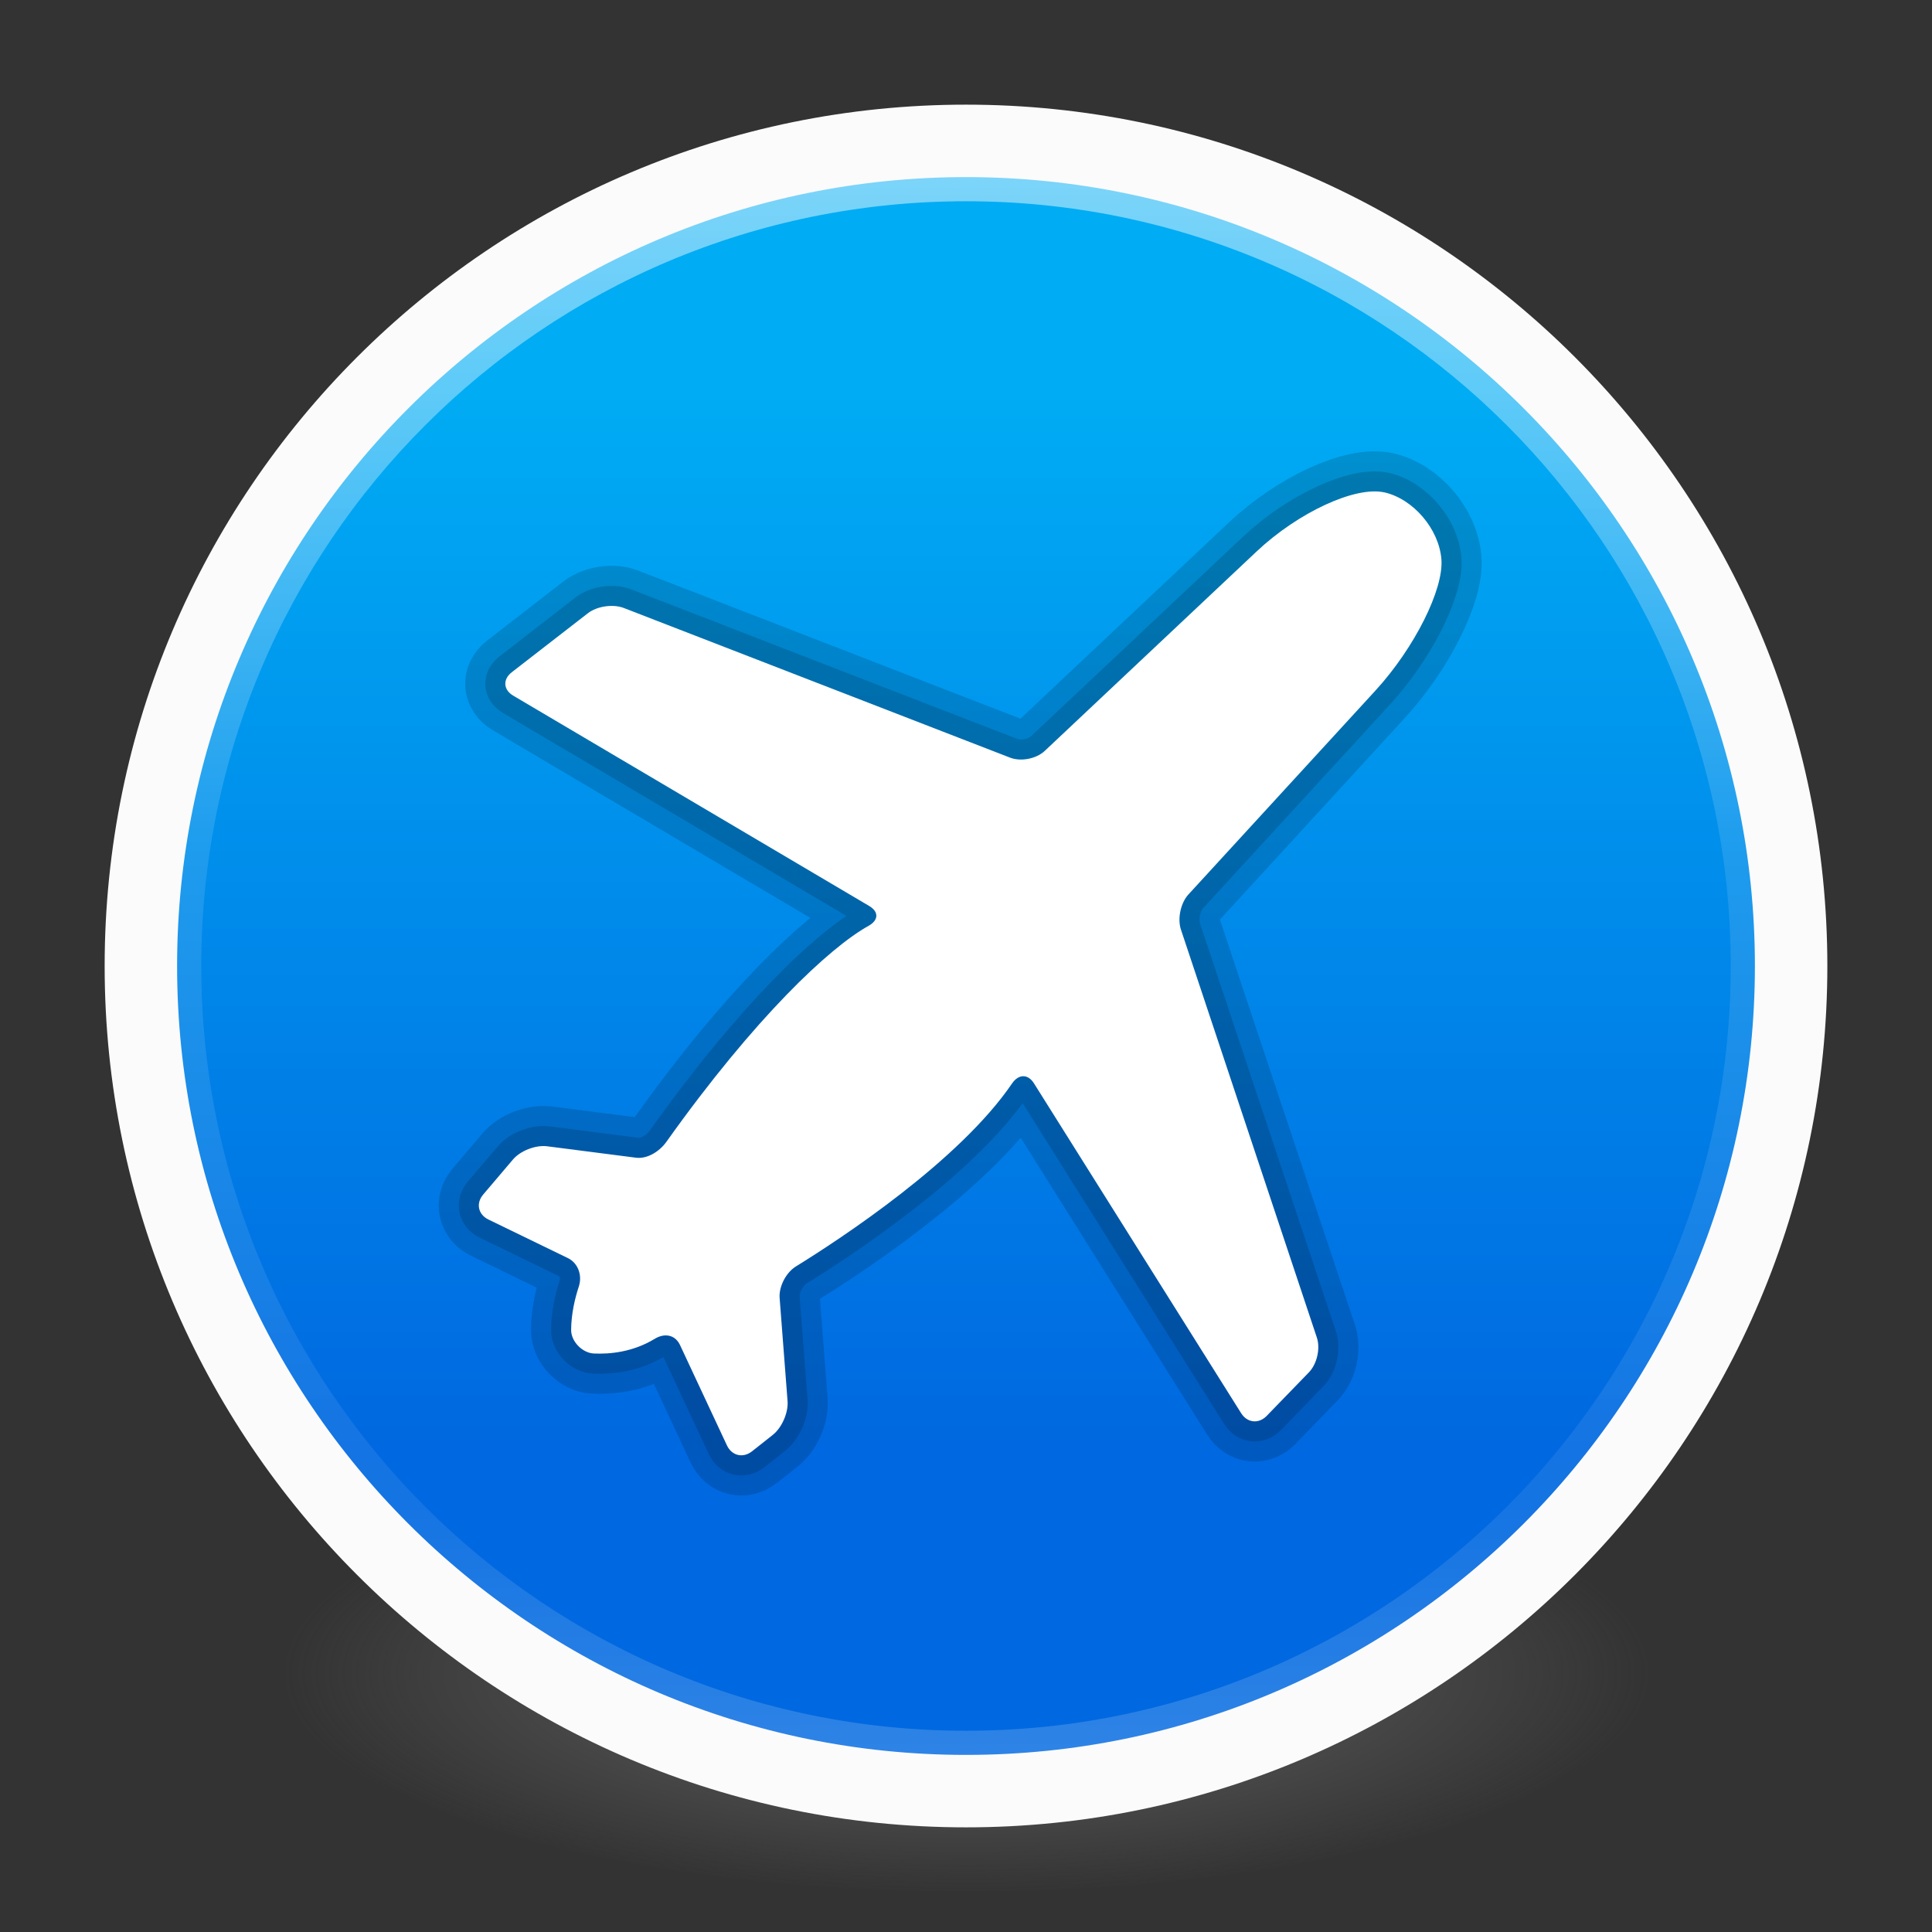 <?xml version="1.0" encoding="UTF-8" standalone="no"?>
<!-- Created with Inkscape (http://www.inkscape.org/) -->

<svg
   xmlns:dc="http://purl.org/dc/elements/1.1/"
   xmlns:cc="http://creativecommons.org/ns#"
   xmlns:rdf="http://www.w3.org/1999/02/22-rdf-syntax-ns#"
   xmlns:svg="http://www.w3.org/2000/svg"
   xmlns="http://www.w3.org/2000/svg"
   xmlns:xlink="http://www.w3.org/1999/xlink"
   xmlns:sodipodi="http://sodipodi.sourceforge.net/DTD/sodipodi-0.dtd"
   xmlns:inkscape="http://www.inkscape.org/namespaces/inkscape"
   id="svg4061"
   height="48"
   width="48"
   version="1.1"
   inkscape:version="0.92.0 unknown"
   sodipodi:docname="flightgear.svg">
  <rect width="100%" height="100%" fill="#333333" stroke="none"/>
  <sodipodi:namedview
     pagecolor="#ffffff"
     bordercolor="#666666"
     borderopacity="1"
     objecttolerance="10"
     gridtolerance="10"
     guidetolerance="10"
     inkscape:pageopacity="0"
     inkscape:pageshadow="2"
     inkscape:window-width="1378"
     inkscape:window-height="894"
     id="namedview40"
     showgrid="false"
     inkscape:zoom="9.8333333"
     inkscape:cx="27.624375"
     inkscape:cy="9.2848847"
     inkscape:window-x="1017"
     inkscape:window-y="212"
     inkscape:window-maximized="0"
     inkscape:current-layer="g4206" />
  <defs
     id="defs4063">
    <linearGradient
       inkscape:collect="always"
       id="linearGradient3361">
      <stop
         style="stop-color:#0068e0;stop-opacity:1;"
         offset="0"
         id="stop3363" />
      <stop
         style="stop-color:#00acf4;stop-opacity:1"
         offset="1"
         id="stop3365" />
    </linearGradient>
    <linearGradient
       id="linearGradient3026"
       y2="40.496"
       gradientUnits="userSpaceOnUse"
       x2="71.204"
       gradientTransform="matrix(1.617,0,0,1.617,-92.707,-21.06)"
       y1="15.369"
       x1="71.204"
       xlink:href="#linearGradient3361">
      <stop
         id="stop4808-4"
         stop-color="#fff"
         offset="0" />
      <stop
         id="stop4810-0"
         stop-color="#fff"
         stop-opacity=".235"
         offset=".424" />
      <stop
         id="stop4812-8"
         stop-color="#fff"
         stop-opacity=".157"
         offset=".821" />
      <stop
         id="stop4814-0"
         stop-color="#fff"
         stop-opacity=".392"
         offset="1" />
    </linearGradient>
    <radialGradient
       id="radialGradient3029"
       fx="4.459"
       fy="8.509"
       gradientUnits="userSpaceOnUse"
       cy="8.626"
       cx="15.026"
       gradientTransform="matrix(-3.4973e-8 1.885 -1.776 -5.4723e-8 39.14 -7.993)"
       r="20">
      <stop
         id="stop4170"
         stop-color="#c24251"
         offset="0" />
      <stop
         id="stop4172"
         stop-color="#c24251"
         offset=".262" />
      <stop
         id="stop4174"
         stop-color="#a63643"
         offset=".661" />
      <stop
         id="stop4176"
         stop-color="#a63643"
         offset="1" />
    </radialGradient>
    <radialGradient
       id="radialGradient3032"
       gradientUnits="userSpaceOnUse"
       cy="3.99"
       cx="23.896"
       gradientTransform="matrix(0 2.889 -3.813 0 39.213 -65.95)"
       r="20.397">
      <stop
         id="stop3244-9-33-7-0-9"
         stop-color="#fff"
         offset="0" />
      <stop
         id="stop3246-3-5-0-8-5"
         stop-color="#ddd"
         offset=".262" />
      <stop
         id="stop3248-1-7-8-8-1"
         stop-color="#abacae"
         offset=".661" />
      <stop
         id="stop3250-9-3-0-5-1"
         stop-color="#89898b"
         offset="1" />
    </radialGradient>
    <radialGradient
       id="radialGradient3035"
       gradientUnits="userSpaceOnUse"
       cy="186.17"
       cx="99.157"
       gradientTransform="matrix(.271 0 0 .088 -2.855 25.187)"
       r="62.769">
      <stop
         id="stop3822-2-6-3"
         stop-color="#3d3d3d"
         offset="0" />
      <stop
         id="stop3864-8-7-7"
         stop-color="#686868"
         stop-opacity=".498"
         offset=".5" />
      <stop
         id="stop3824-1-2-5"
         stop-color="#686868"
         stop-opacity="0"
         offset="1" />
    </radialGradient>
    <linearGradient
       id="linearGradient4433"
       y2="25.611"
       gradientUnits="userSpaceOnUse"
       x2="23.078"
       gradientTransform="matrix(1 0 0 1.052 0 -.905)"
       y1="13.035"
       x1="22.759">
      <stop
         id="stop6305-1-0-2"
         stop-color="#fff"
         offset="0" />
      <stop
         id="stop6307-5-0-6"
         stop-color="#fff"
         stop-opacity="0"
         offset="1" />
    </linearGradient>
    <linearGradient
       inkscape:collect="always"
       xlink:href="#linearGradient3361"
       id="linearGradient3367"
       x1="25.017"
       y1="36"
       x2="25.017"
       y2="9.763"
       gradientUnits="userSpaceOnUse" />
    <linearGradient
       id="linearGradient4829">
      <stop
         style="stop-color:#f4fbfc;stop-opacity:1;"
         offset="0"
         id="stop4831" />
      <stop
         style="stop-color:#d6d6d6;stop-opacity:1;"
         offset="1"
         id="stop4833" />
    </linearGradient>
    <radialGradient
       id="SVGID_4_"
       cx="224.504"
       cy="186.514"
       r="127.005"
       gradientUnits="userSpaceOnUse">
      <stop
         offset="0"
         style="stop-color:#FFFFFF"
         id="stop27" />
      <stop
         offset="0.398"
         style="stop-color:#FDFEFF"
         id="stop29" />
      <stop
         offset="0.613"
         style="stop-color:#F5FAFF"
         id="stop31" />
      <stop
         offset="0.784"
         style="stop-color:#E7F3FF"
         id="stop33" />
      <stop
         offset="0.931"
         style="stop-color:#D4EAFF"
         id="stop35" />
      <stop
         offset="1"
         style="stop-color:#C8E4FF"
         id="stop37" />
    </radialGradient>
    <radialGradient
       gradientUnits="userSpaceOnUse"
       r="26.77"
       cy="286.664"
       cx="324.693"
       id="SVGID_5_">
      <stop
         id="stop50"
         style="stop-color:#FFFFFF"
         offset="0" />
      <stop
         id="stop52"
         style="stop-color:#FDFEFF"
         offset="0.398" />
      <stop
         id="stop54"
         style="stop-color:#F5FAFF"
         offset="0.613" />
      <stop
         id="stop56"
         style="stop-color:#E7F3FF"
         offset="0.784" />
      <stop
         id="stop58"
         style="stop-color:#D4EAFF"
         offset="0.931" />
      <stop
         id="stop60"
         style="stop-color:#C8E4FF"
         offset="1" />
    </radialGradient>
    <radialGradient
       gradientUnits="userSpaceOnUse"
       r="46.445"
       cy="392.772"
       cx="325"
       id="SVGID_6_">
      <stop
         id="stop73"
         style="stop-color:#FFFFFF"
         offset="0" />
      <stop
         id="stop75"
         style="stop-color:#FDFEFF"
         offset="0.398" />
      <stop
         id="stop77"
         style="stop-color:#F5FAFF"
         offset="0.613" />
      <stop
         id="stop79"
         style="stop-color:#E7F3FF"
         offset="0.784" />
      <stop
         id="stop81"
         style="stop-color:#D4EAFF"
         offset="0.931" />
      <stop
         id="stop83"
         style="stop-color:#C8E4FF"
         offset="1" />
    </radialGradient>
  </defs>
  <g
     id="g4206">
    <path
       id="path3818-0-5"
       d="m 41,41.5 a 17,5.5 0 0 1 -34,0 17,5.5 0 1 1 34,0 z"
       inkscape:connector-curvature="0"
       style="fill:url(#radialGradient3035)" />
    <path
       id="path2555-7-2"
       style="color:#000000;fill:url(#radialGradient3032)"
       d="M 24,3.5 C 12.689,3.5 3.5,12.689 3.5,24 3.5,35.311 12.689,44.5 24,44.5 35.311,44.5 44.5,35.311 44.5,24 44.5,12.689 35.311,3.5 24,3.5 Z"
       inkscape:connector-curvature="0" />
    <path
       id="path2555-7-65"
       style="color:#000000;fill:url(#linearGradient3367);fill-opacity:1"
       d="M 24,3.5 C 12.689,3.5 3.5,12.689 3.5,24 3.5,35.311 12.689,44.5 24,44.5 35.311,44.5 44.5,35.311 44.5,24 44.5,12.689 35.311,3.5 24,3.5 Z"
       inkscape:connector-curvature="0" />
    <path
       id="path4176"
       style="color:#000000;opacity:0.5;fill:none;stroke:url(#linearGradient3026);stroke-linecap:round;stroke-linejoin:round"
       d="M 43.5,24 C 43.5,34.77 34.77,43.5 24,43.5 13.23,43.5 4.5,34.77 4.5,24 4.5,13.23 13.23,4.5 24,4.5 34.77,4.5 43.5,13.23 43.5,24 Z"
       inkscape:connector-curvature="0" />
    <path
       id="path2555-7-1-7"
       style="color:#000000;opacity:1;fill:none;fill-opacity:1;stroke:#fbfbfb;stroke-width:1.8;stroke-linecap:round;stroke-linejoin:round;stroke-miterlimit:4;stroke-dasharray:none;stroke-opacity:1"
       d="m 24,3.5 c -11.311,0 -20.5,9.189 -20.5,20.5 0,11.311 9.189,20.5 20.5,20.5 11.311,0 20.5,-9.189 20.5,-20.5 0,-11.311 -9.189,-20.5 -20.5,-20.5 z"
       inkscape:connector-curvature="0" />
    <g
       id="g4317"
       transform="matrix(1,0,0,1,-1.002,-0.005)"
       style="fill:none;stroke:#000000;stroke-linecap:round;stroke-linejoin:round" />
    <g
       id="g4377"
       transform="translate(0.718,0.891)"
       style="fill:none;stroke:#000000;stroke-linecap:round;stroke-linejoin:round">
      <g
         id="g3964">
        <g
           style="opacity:0.15;stroke-width:10.609"
           transform="matrix(0.094,0,0,0.094,11.164,11.319)"
           id="g4339">
          <g
             style="fill:none;stroke:#000000;stroke-width:10.609;stroke-linecap:round;stroke-linejoin:round"
             id="g4341">
            <g
               style="fill:none;stroke:#000000;stroke-width:10.609;stroke-linecap:round;stroke-linejoin:round"
               id="g4343">
              <path
                 style="fill:none;stroke:#000000;stroke-width:10.609;stroke-linecap:round;stroke-linejoin:round"
                 inkscape:connector-curvature="0"
                 d="M 239.56,0.278 C 231.924,-1.505 216.761,5.482 205.7,15.896 L 149.72,68.59 c -2.207,2.088 -6.305,2.882 -9.138,1.783 L 38.462,30.807 c -2.835,-1.094 -7.08,-0.483 -9.479,1.386 L 8.846,47.805 c -2.399,1.864 -2.226,4.627 0.392,6.174 l 94.086,55.592 c 2.614,1.542 2.48,3.785 -0.177,5.262 -10.216,5.666 -29.951,24.101 -53.434,57.093 -1.764,2.474 -4.987,4.563 -8.002,4.182 l -23.513,-3.024 c -3.015,-0.383 -7.054,1.176 -9.019,3.49 l -7.875,9.27 c -1.967,2.314 -1.347,5.269 1.386,6.6 l 20.995,10.192 c 2.735,1.325 3.853,4.616 2.9,7.505 -1.008,3.057 -2.011,7.168 -2.035,11.495 -0.019,3.038 2.963,6.081 5.998,6.221 4.219,0.196 10.3,-0.354 16.092,-3.878 2.595,-1.587 5.4,-1.106 6.69,1.643 l 12.396,26.514 c 1.291,2.754 4.264,3.453 6.648,1.563 l 5.491,-4.345 c 2.385,-1.886 4.125,-5.871 3.89,-8.905 l -2.098,-27.274 c -0.233,-3.024 1.706,-6.721 4.292,-8.321 11.892,-7.351 43.17,-27.857 57.132,-48.36 1.713,-2.516 4.191,-2.604 5.806,-0.032 l 54.75,87.171 c 1.615,2.576 4.644,2.89 6.758,0.71 l 11.164,-11.519 c 2.118,-2.184 3.057,-6.281 2.096,-9.166 l -35.93,-107.85 c -0.961,-2.877 -0.079,-7.036 1.975,-9.273 l 49.467,-53.93 c 10.25,-11.197 18.05,-26.72 17.4,-34.682 -0.65,-7.969 -7.37,-15.873 -15.01,-17.66 z"
                 id="path4345" />
            </g>
          </g>
        </g>
        <g
           style="opacity:0.15;stroke-width:21.217"
           transform="matrix(0.094,0,0,0.094,11.164,11.319)"
           id="g4301">
          <g
             style="fill:none;stroke:#000000;stroke-width:21.217;stroke-linecap:round;stroke-linejoin:round"
             id="g4303">
            <g
               style="fill:none;stroke:#000000;stroke-width:21.217;stroke-linecap:round;stroke-linejoin:round"
               id="g4305">
              <path
                 style="fill:none;stroke:#000000;stroke-width:21.217;stroke-linecap:round;stroke-linejoin:round"
                 inkscape:connector-curvature="0"
                 d="M 239.56,0.278 C 231.924,-1.505 216.761,5.482 205.7,15.896 L 149.72,68.59 c -2.207,2.088 -6.305,2.882 -9.138,1.783 L 38.462,30.807 c -2.835,-1.094 -7.08,-0.483 -9.479,1.386 L 8.846,47.805 c -2.399,1.864 -2.226,4.627 0.392,6.174 l 94.086,55.592 c 2.614,1.542 2.48,3.785 -0.177,5.262 -10.216,5.666 -29.951,24.101 -53.434,57.093 -1.764,2.474 -4.987,4.563 -8.002,4.182 l -23.513,-3.024 c -3.015,-0.383 -7.054,1.176 -9.019,3.49 l -7.875,9.27 c -1.967,2.314 -1.347,5.269 1.386,6.6 l 20.995,10.192 c 2.735,1.325 3.853,4.616 2.9,7.505 -1.008,3.057 -2.011,7.168 -2.035,11.495 -0.019,3.038 2.963,6.081 5.998,6.221 4.219,0.196 10.3,-0.354 16.092,-3.878 2.595,-1.587 5.4,-1.106 6.69,1.643 l 12.396,26.514 c 1.291,2.754 4.264,3.453 6.648,1.563 l 5.491,-4.345 c 2.385,-1.886 4.125,-5.871 3.89,-8.905 l -2.098,-27.274 c -0.233,-3.024 1.706,-6.721 4.292,-8.321 11.892,-7.351 43.17,-27.857 57.132,-48.36 1.713,-2.516 4.191,-2.604 5.806,-0.032 l 54.75,87.171 c 1.615,2.576 4.644,2.89 6.758,0.71 l 11.164,-11.519 c 2.118,-2.184 3.057,-6.281 2.096,-9.166 l -35.93,-107.85 c -0.961,-2.877 -0.079,-7.036 1.975,-9.273 l 49.467,-53.93 c 10.25,-11.197 18.05,-26.72 17.4,-34.682 -0.65,-7.969 -7.37,-15.873 -15.01,-17.66 z"
                 id="path4307" />
            </g>
          </g>
        </g>
      </g>
    </g>
    <g
       id="g4281"
       transform="matrix(0.094,0,0,0.094,11.882,12.209)"
       style="fill:#ffffff">
      <g
         id="g4239"
         style="fill:#ffffff">
        <g
           id="g4241"
           style="fill:#ffffff">
          <path
             id="path4243"
             d="M 239.56,0.278 C 231.924,-1.505 216.761,5.482 205.7,15.896 L 149.72,68.59 c -2.207,2.088 -6.305,2.882 -9.138,1.783 L 38.462,30.807 c -2.835,-1.094 -7.08,-0.483 -9.479,1.386 L 8.846,47.805 c -2.399,1.864 -2.226,4.627 0.392,6.174 l 94.086,55.592 c 2.614,1.542 2.48,3.785 -0.177,5.262 -10.216,5.666 -29.951,24.101 -53.434,57.093 -1.764,2.474 -4.987,4.563 -8.002,4.182 l -23.513,-3.024 c -3.015,-0.383 -7.054,1.176 -9.019,3.49 l -7.875,9.27 c -1.967,2.314 -1.347,5.269 1.386,6.6 l 20.995,10.192 c 2.735,1.325 3.853,4.616 2.9,7.505 -1.008,3.057 -2.011,7.168 -2.035,11.495 -0.019,3.038 2.963,6.081 5.998,6.221 4.219,0.196 10.3,-0.354 16.092,-3.878 2.595,-1.587 5.4,-1.106 6.69,1.643 l 12.396,26.514 c 1.291,2.754 4.264,3.453 6.648,1.563 l 5.491,-4.345 c 2.385,-1.886 4.125,-5.871 3.89,-8.905 l -2.098,-27.274 c -0.233,-3.024 1.706,-6.721 4.292,-8.321 11.892,-7.351 43.17,-27.857 57.132,-48.36 1.713,-2.516 4.191,-2.604 5.806,-0.032 l 54.75,87.171 c 1.615,2.576 4.644,2.89 6.758,0.71 l 11.164,-11.519 c 2.118,-2.184 3.057,-6.281 2.096,-9.166 l -35.93,-107.85 c -0.961,-2.877 -0.079,-7.036 1.975,-9.273 l 49.467,-53.93 c 10.25,-11.197 18.05,-26.72 17.4,-34.682 -0.65,-7.969 -7.37,-15.873 -15.01,-17.66 z"
             inkscape:connector-curvature="0"
             style="fill:#ffffff" />
        </g>
      </g>
    </g>
  </g>
</svg>

